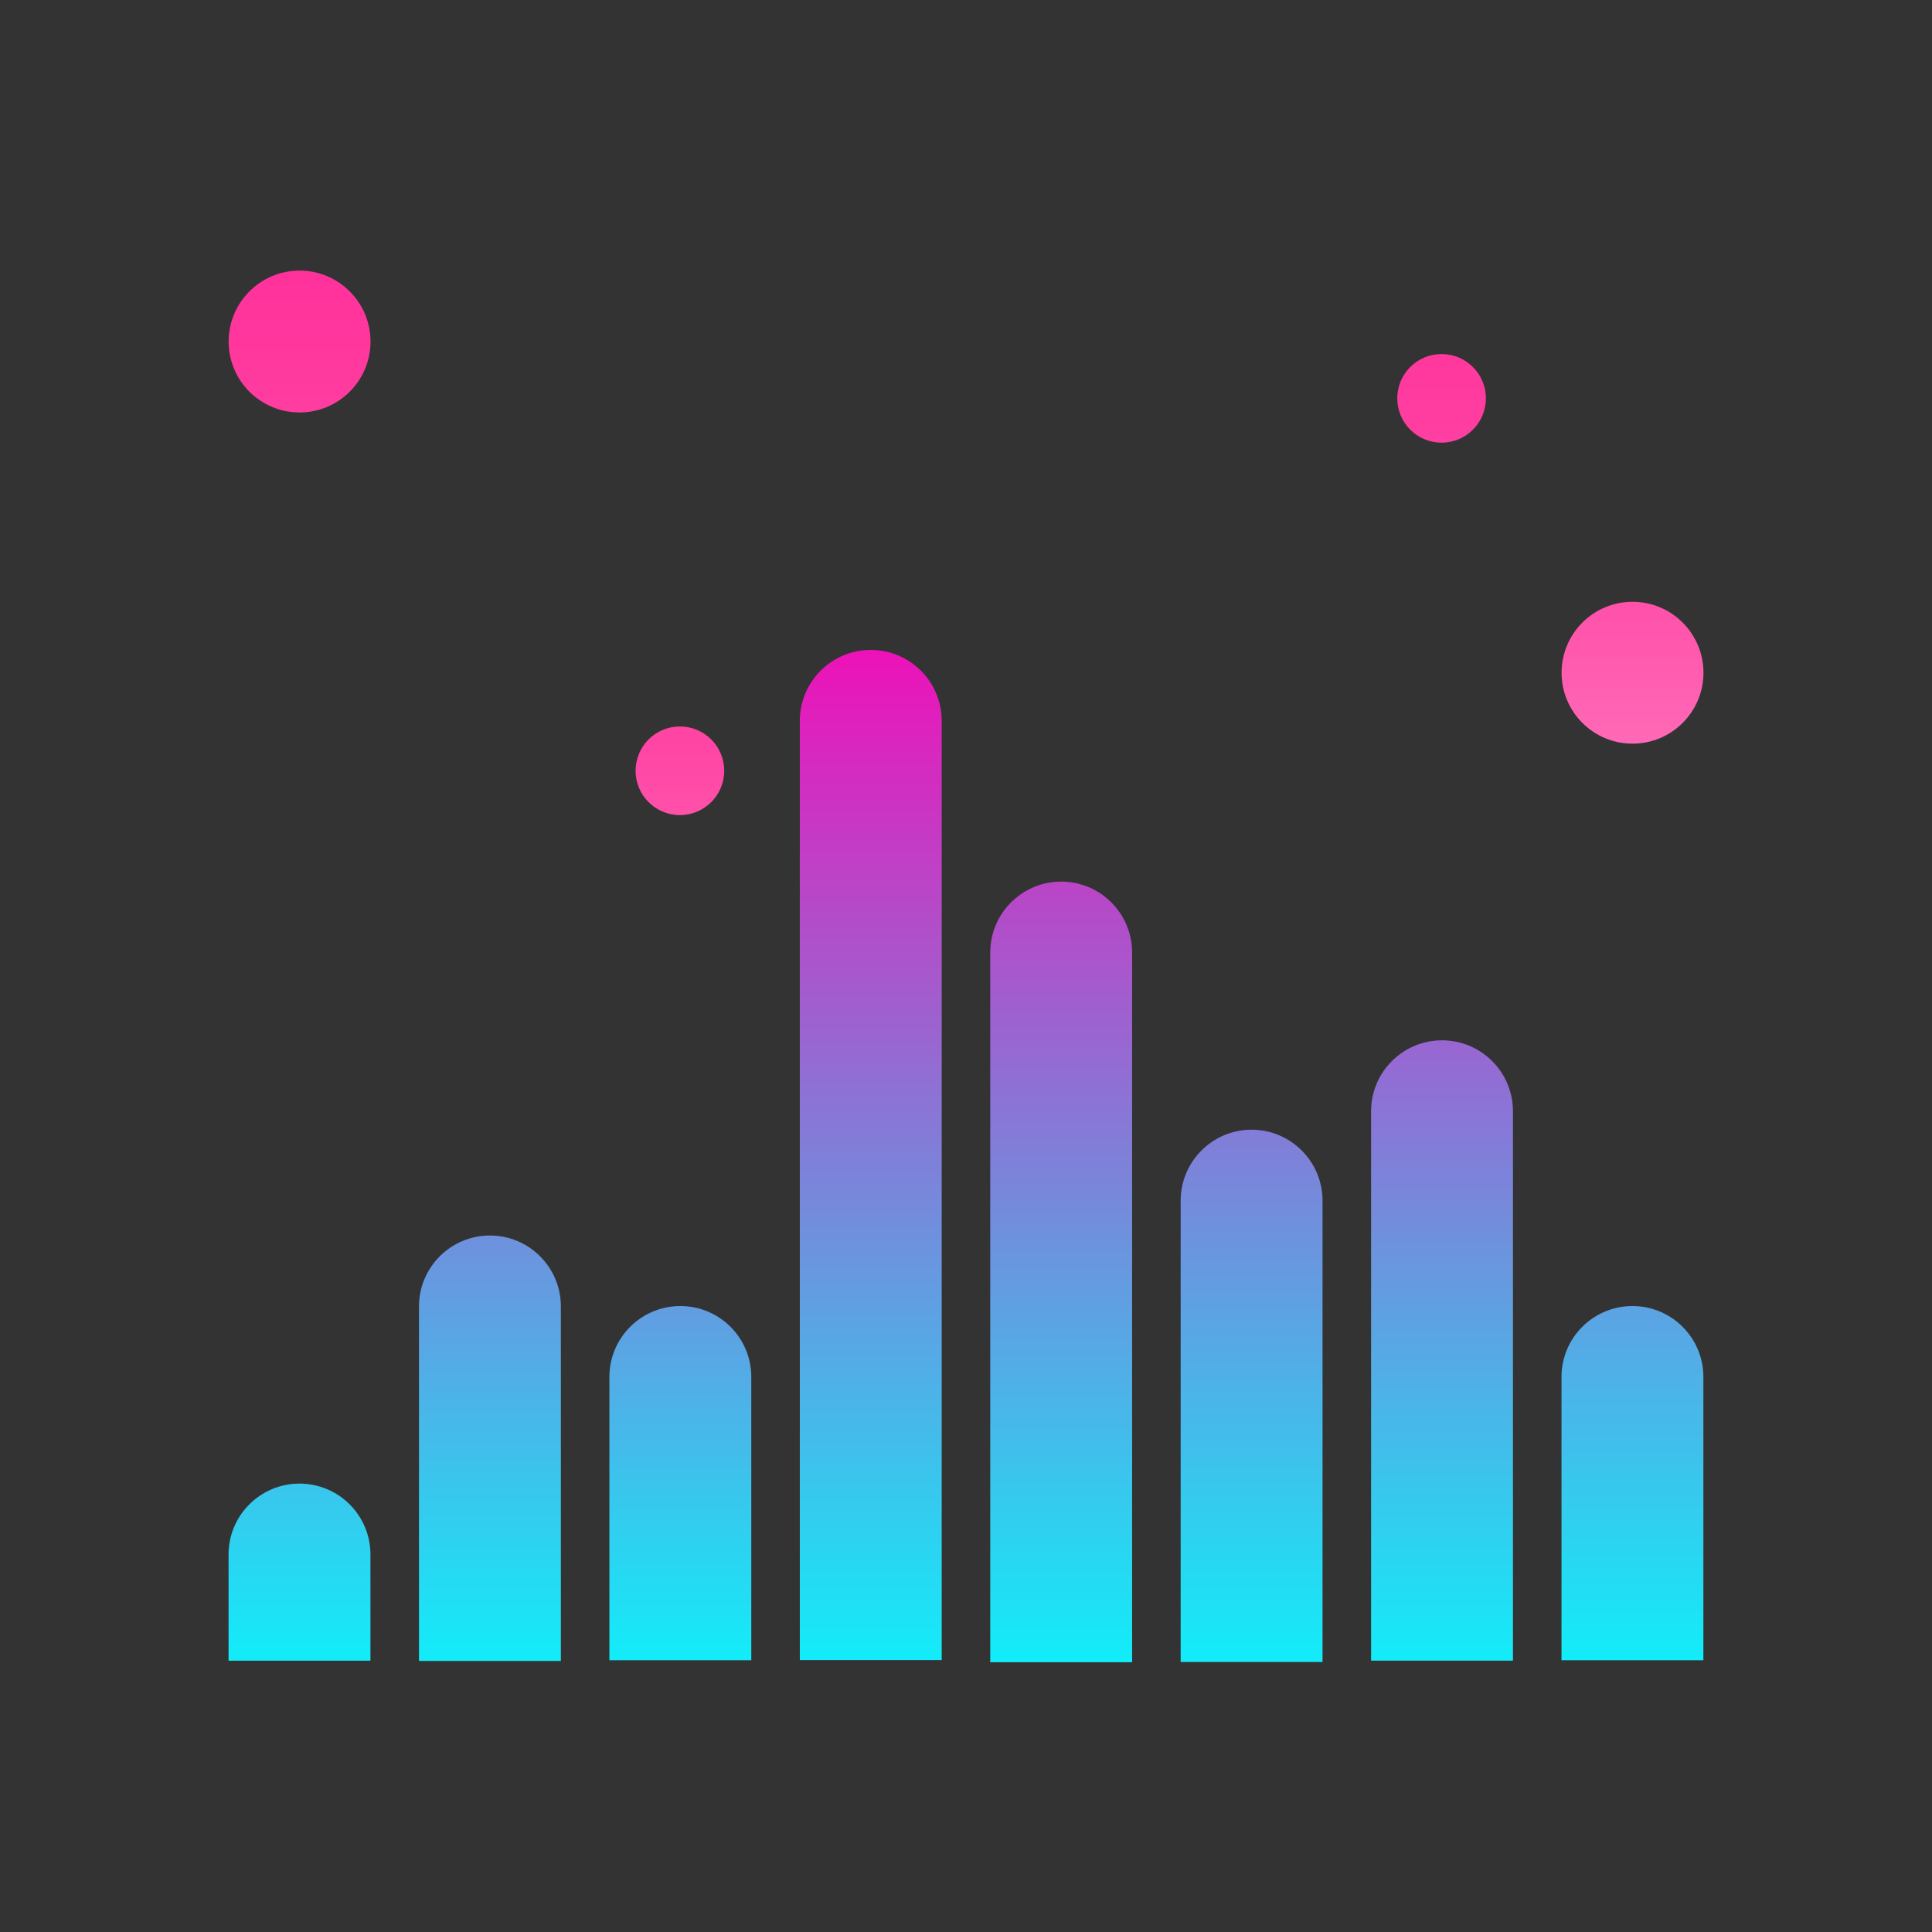 <?xml version="1.0" encoding="UTF-8" standalone="no"?>
<!DOCTYPE svg PUBLIC "-//W3C//DTD SVG 1.1//EN" "http://www.w3.org/Graphics/SVG/1.1/DTD/svg11.dtd">
<svg width="100%" height="100%" viewBox="0 0 1024 1024" version="1.1" xmlns="http://www.w3.org/2000/svg" xmlns:xlink="http://www.w3.org/1999/xlink" xml:space="preserve" xmlns:serif="http://www.serif.com/" style="fill-rule:evenodd;clip-rule:evenodd;stroke-linejoin:round;stroke-miterlimit:2;">
    <rect x="0" y="0" width="1024" height="1024" fill="#333333" stroke="none"/>
    <g transform="matrix(1.996,0,0,1.996,-481.875,-550.407)">
        <g transform="matrix(0.858,0,0,0.858,70.614,125.7)">
            <g transform="matrix(1.438,0,0,1.021,170.492,-13.059)">
                <path d="M222.551,402.576C222.551,390.717 215.71,381.088 207.283,381.088C198.857,381.088 192.016,390.717 192.016,402.576L192.016,687.29L222.551,687.29L222.551,402.576Z" style="fill:url(#_Linear1);"/>
            </g>
            <g transform="matrix(1.438,0,0,0.789,229.425,147.06)">
                <path d="M222.551,408.925C222.551,393.561 215.71,381.088 207.283,381.088C198.857,381.088 192.016,393.561 192.016,408.925L192.016,687.29L222.551,687.29L222.551,408.925Z" style="fill:url(#_Linear2);"/>
            </g>
            <g transform="matrix(1.438,0,0,0.179,-6.307,565.832)">
                <path d="M222.551,503.569C222.551,435.97 215.71,381.088 207.283,381.088C198.857,381.088 192.016,435.97 192.016,503.569L192.016,687.29L222.551,687.29L222.551,503.569Z" style="fill:url(#_Linear3);"/>
            </g>
            <g transform="matrix(1.438,0,0,0.43,52.627,393.396)">
                <path d="M222.551,432.122C222.551,403.956 215.71,381.088 207.283,381.088C198.857,381.088 192.016,403.956 192.016,432.122L192.016,687.29L222.551,687.29L222.551,432.122Z" style="fill:url(#_Linear4);"/>
            </g>
            <g transform="matrix(1.438,0,0,0.358,111.559,442.664)">
                <path d="M222.551,442.329C222.551,408.529 215.71,381.088 207.283,381.088C198.857,381.088 192.016,408.529 192.016,442.329L192.016,687.29L222.551,687.29L222.551,442.329Z" style="fill:url(#_Linear5);"/>
            </g>
            <g transform="matrix(1.438,0,0,0.358,406.224,442.664)">
                <path d="M222.551,442.329C222.551,408.529 215.71,381.088 207.283,381.088C198.857,381.088 192.016,408.529 192.016,442.329L192.016,687.29L222.551,687.29L222.551,442.329Z" style="fill:url(#_Linear6);"/>
            </g>
            <g transform="matrix(1.438,0,0,0.627,347.291,257.911)">
                <path d="M222.551,416.083C222.551,396.769 215.71,381.088 207.283,381.088C198.857,381.088 192.016,396.769 192.016,416.083L192.016,687.29L222.551,687.29L222.551,416.083Z" style="fill:url(#_Linear7);"/>
            </g>
            <g transform="matrix(1.438,0,0,0.538,288.358,319.495)">
                <path d="M222.551,421.915C222.551,399.382 215.71,381.088 207.283,381.088C198.857,381.088 192.016,399.382 192.016,421.915L192.016,687.29L222.551,687.29L222.551,421.915Z" style="fill:url(#_Linear8);"/>
            </g>
        </g>
        <g transform="matrix(0.858,0,0,0.858,70.614,26.21)">
            <g transform="matrix(1.775,0,0,1.775,117.953,-117.124)">
                <circle cx="330.349" cy="347.139" r="12.368" style="fill:url(#_Linear9);"/>
            </g>
            <g transform="matrix(1.775,0,0,1.775,-294.578,-219.625)">
                <circle cx="330.349" cy="347.139" r="12.368" style="fill:url(#_Linear10);"/>
            </g>
            <g transform="matrix(1.109,0,0,1.109,278.873,29.154)">
                <circle cx="330.349" cy="347.139" r="12.368" style="fill:url(#_Linear11);"/>
            </g>
            <g transform="matrix(1.109,0,0,1.109,43.141,144.416)">
                <circle cx="330.349" cy="347.139" r="12.368" style="fill:url(#_Linear12);"/>
            </g>
        </g>
    </g>
    <defs>
        <linearGradient id="_Linear1" x1="0" y1="0" x2="1" y2="0" gradientUnits="userSpaceOnUse" gradientTransform="matrix(2.17098e-14,-356.557,354.548,2.18328e-14,246.923,713.278)"><stop offset="0" style="stop-color:rgb(0,255,254);stop-opacity:1"/><stop offset="1" style="stop-color:rgb(255,0,179);stop-opacity:1"/></linearGradient>
        <linearGradient id="_Linear2" x1="0" y1="0" x2="1" y2="0" gradientUnits="userSpaceOnUse" gradientTransform="matrix(2.17098e-14,-465.754,354.548,2.85192e-14,207.011,721.236)"><stop offset="0" style="stop-color:rgb(0,255,254);stop-opacity:1"/><stop offset="1" style="stop-color:rgb(255,0,179);stop-opacity:1"/></linearGradient>
        <linearGradient id="_Linear3" x1="0" y1="0" x2="1" y2="0" gradientUnits="userSpaceOnUse" gradientTransform="matrix(2.17098e-14,-1955.79,354.548,1.19757e-13,406.573,829.835)"><stop offset="0" style="stop-color:rgb(0,255,254);stop-opacity:1"/><stop offset="1" style="stop-color:rgb(255,0,179);stop-opacity:1"/></linearGradient>
        <linearGradient id="_Linear4" x1="0" y1="0" x2="1" y2="0" gradientUnits="userSpaceOnUse" gradientTransform="matrix(2.17098e-14,-843.146,354.548,5.16278e-14,366.66,748.742)"><stop offset="0" style="stop-color:rgb(0,255,254);stop-opacity:1"/><stop offset="1" style="stop-color:rgb(255,0,179);stop-opacity:1"/></linearGradient>
        <linearGradient id="_Linear5" x1="0" y1="0" x2="1" y2="0" gradientUnits="userSpaceOnUse" gradientTransform="matrix(2.17098e-14,-967.224,354.548,5.92254e-14,326.748,757.785)"><stop offset="0" style="stop-color:rgb(0,255,254);stop-opacity:1"/><stop offset="1" style="stop-color:rgb(255,0,179);stop-opacity:1"/></linearGradient>
        <linearGradient id="_Linear6" x1="0" y1="0" x2="1" y2="0" gradientUnits="userSpaceOnUse" gradientTransform="matrix(2.17098e-14,-1049.83,354.548,6.42838e-14,7.449,763.806)"><stop offset="0" style="stop-color:rgb(0,255,254);stop-opacity:1"/><stop offset="1" style="stop-color:rgb(255,0,179);stop-opacity:1"/></linearGradient>
        <linearGradient id="_Linear7" x1="0" y1="0" x2="1" y2="0" gradientUnits="userSpaceOnUse" gradientTransform="matrix(2.17098e-14,-581.486,354.548,3.56058e-14,47.361,731.134)"><stop offset="0" style="stop-color:rgb(0,255,254);stop-opacity:1"/><stop offset="1" style="stop-color:rgb(255,0,179);stop-opacity:1"/></linearGradient>
        <linearGradient id="_Linear8" x1="0" y1="0" x2="1" y2="0" gradientUnits="userSpaceOnUse" gradientTransform="matrix(2.17098e-14,-693.234,354.548,4.24483e-14,87.274,737.816)"><stop offset="0" style="stop-color:rgb(0,255,254);stop-opacity:1"/><stop offset="1" style="stop-color:rgb(255,0,179);stop-opacity:1"/></linearGradient>
        <linearGradient id="_Linear9" x1="0" y1="0" x2="1" y2="0" gradientUnits="userSpaceOnUse" gradientTransform="matrix(2.09045e-14,341.397,-341.397,2.09045e-14,80.173,168.267)"><stop offset="0" style="stop-color:rgb(255,0,130);stop-opacity:1"/><stop offset="0.46" style="stop-color:rgb(255,71,165);stop-opacity:1"/><stop offset="1" style="stop-color:white;stop-opacity:1"/></linearGradient>
        <linearGradient id="_Linear10" x1="0" y1="0" x2="1" y2="0" gradientUnits="userSpaceOnUse" gradientTransform="matrix(2.09045e-14,341.397,-341.397,2.09045e-14,616.671,225.354)"><stop offset="0" style="stop-color:rgb(255,0,130);stop-opacity:1"/><stop offset="0.46" style="stop-color:rgb(255,71,165);stop-opacity:1"/><stop offset="1" style="stop-color:white;stop-opacity:1"/></linearGradient>
        <linearGradient id="_Linear11" x1="0" y1="0" x2="1" y2="0" gradientUnits="userSpaceOnUse" gradientTransform="matrix(3.13522e-14,512.02,-512.02,3.13522e-14,115.847,150.569)"><stop offset="0" style="stop-color:rgb(255,0,130);stop-opacity:1"/><stop offset="0.46" style="stop-color:rgb(255,71,165);stop-opacity:1"/><stop offset="1" style="stop-color:white;stop-opacity:1"/></linearGradient>
        <linearGradient id="_Linear12" x1="0" y1="0" x2="1" y2="0" gradientUnits="userSpaceOnUse" gradientTransform="matrix(3.13522e-14,512.02,-512.02,3.13522e-14,599.523,109.258)"><stop offset="0" style="stop-color:rgb(255,0,130);stop-opacity:1"/><stop offset="0.46" style="stop-color:rgb(255,71,165);stop-opacity:1"/><stop offset="1" style="stop-color:white;stop-opacity:1"/></linearGradient>
    </defs>
</svg>
